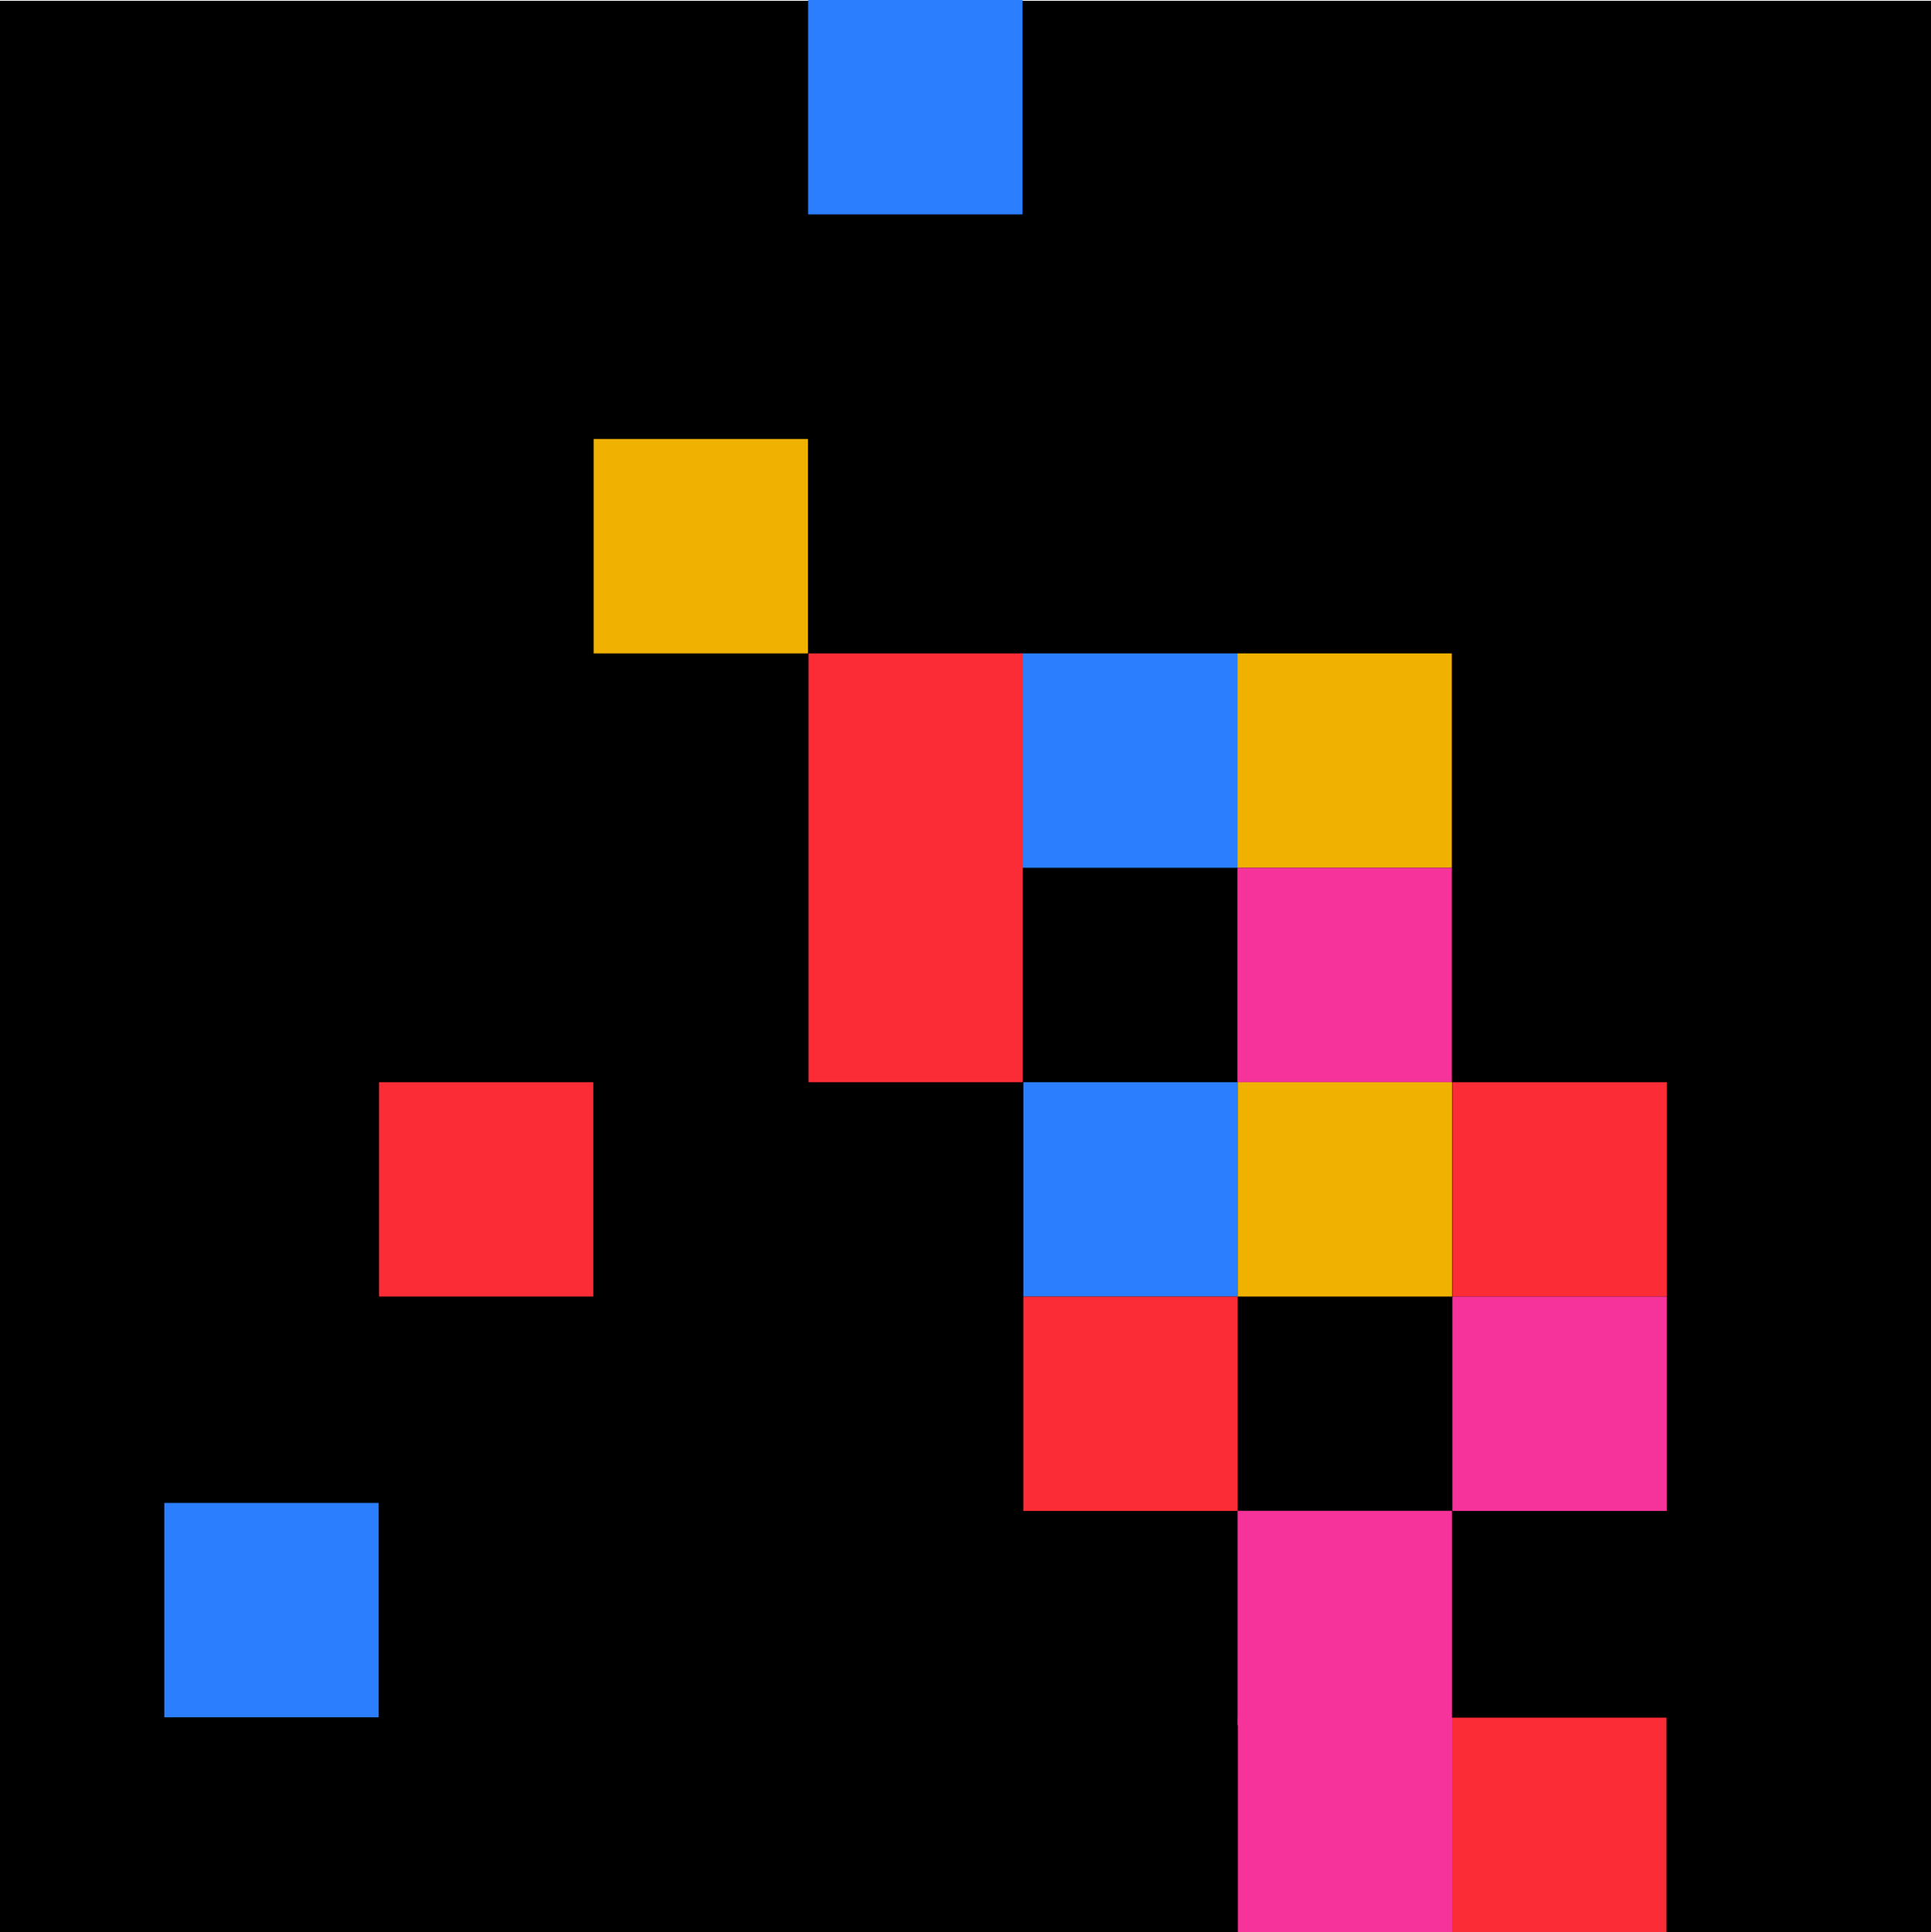 <svg xmlns="http://www.w3.org/2000/svg" viewBox="0 0 575.54 575.78"><defs><style>.cls-1{fill:#2b7fff;}.cls-2{fill:#f0b100;}.cls-3{fill:#fb2c36;}.cls-4{fill:#f6339a;}</style></defs><g id="Layer_2" data-name="Layer 2"><g id="Layer_1-2" data-name="Layer 1"><rect y="0.24" width="575.54" height="575.54"/><rect class="cls-1" x="240.87" width="63.89" height="63.89"/><rect class="cls-2" x="176.93" y="130.83" width="63.89" height="63.89"/><rect class="cls-1" x="304.09" y="194.72" width="64.75" height="63.89"/><rect class="cls-2" x="368.83" y="194.72" width="63.89" height="63.89"/><polygon class="cls-3" points="240.97 194.72 240.97 258.62 240.97 322.51 304.86 322.51 304.86 258.62 304.86 194.72 240.97 194.72"/><rect class="cls-4" x="368.83" y="258.62" width="63.89" height="63.89"/><rect class="cls-1" x="305.02" y="322.51" width="63.89" height="63.89"/><rect class="cls-3" x="432.89" y="322.51" width="63.89" height="63.89"/><rect class="cls-3" x="305.02" y="386.4" width="63.89" height="63.89"/><rect class="cls-4" x="368.87" y="450.25" width="63.89" height="63.89"/><rect class="cls-4" x="368.95" y="511.89" width="63.89" height="63.89"/><rect class="cls-3" x="432.81" y="511.89" width="63.89" height="63.89"/><rect class="cls-1" x="48.97" y="447.9" width="63.89" height="63.89"/><rect class="cls-4" x="432.89" y="386.4" width="63.89" height="63.89"/><rect class="cls-3" x="112.96" y="322.51" width="63.89" height="63.89"/><rect class="cls-2" x="368.9" y="322.51" width="63.89" height="63.89"/></g></g></svg>